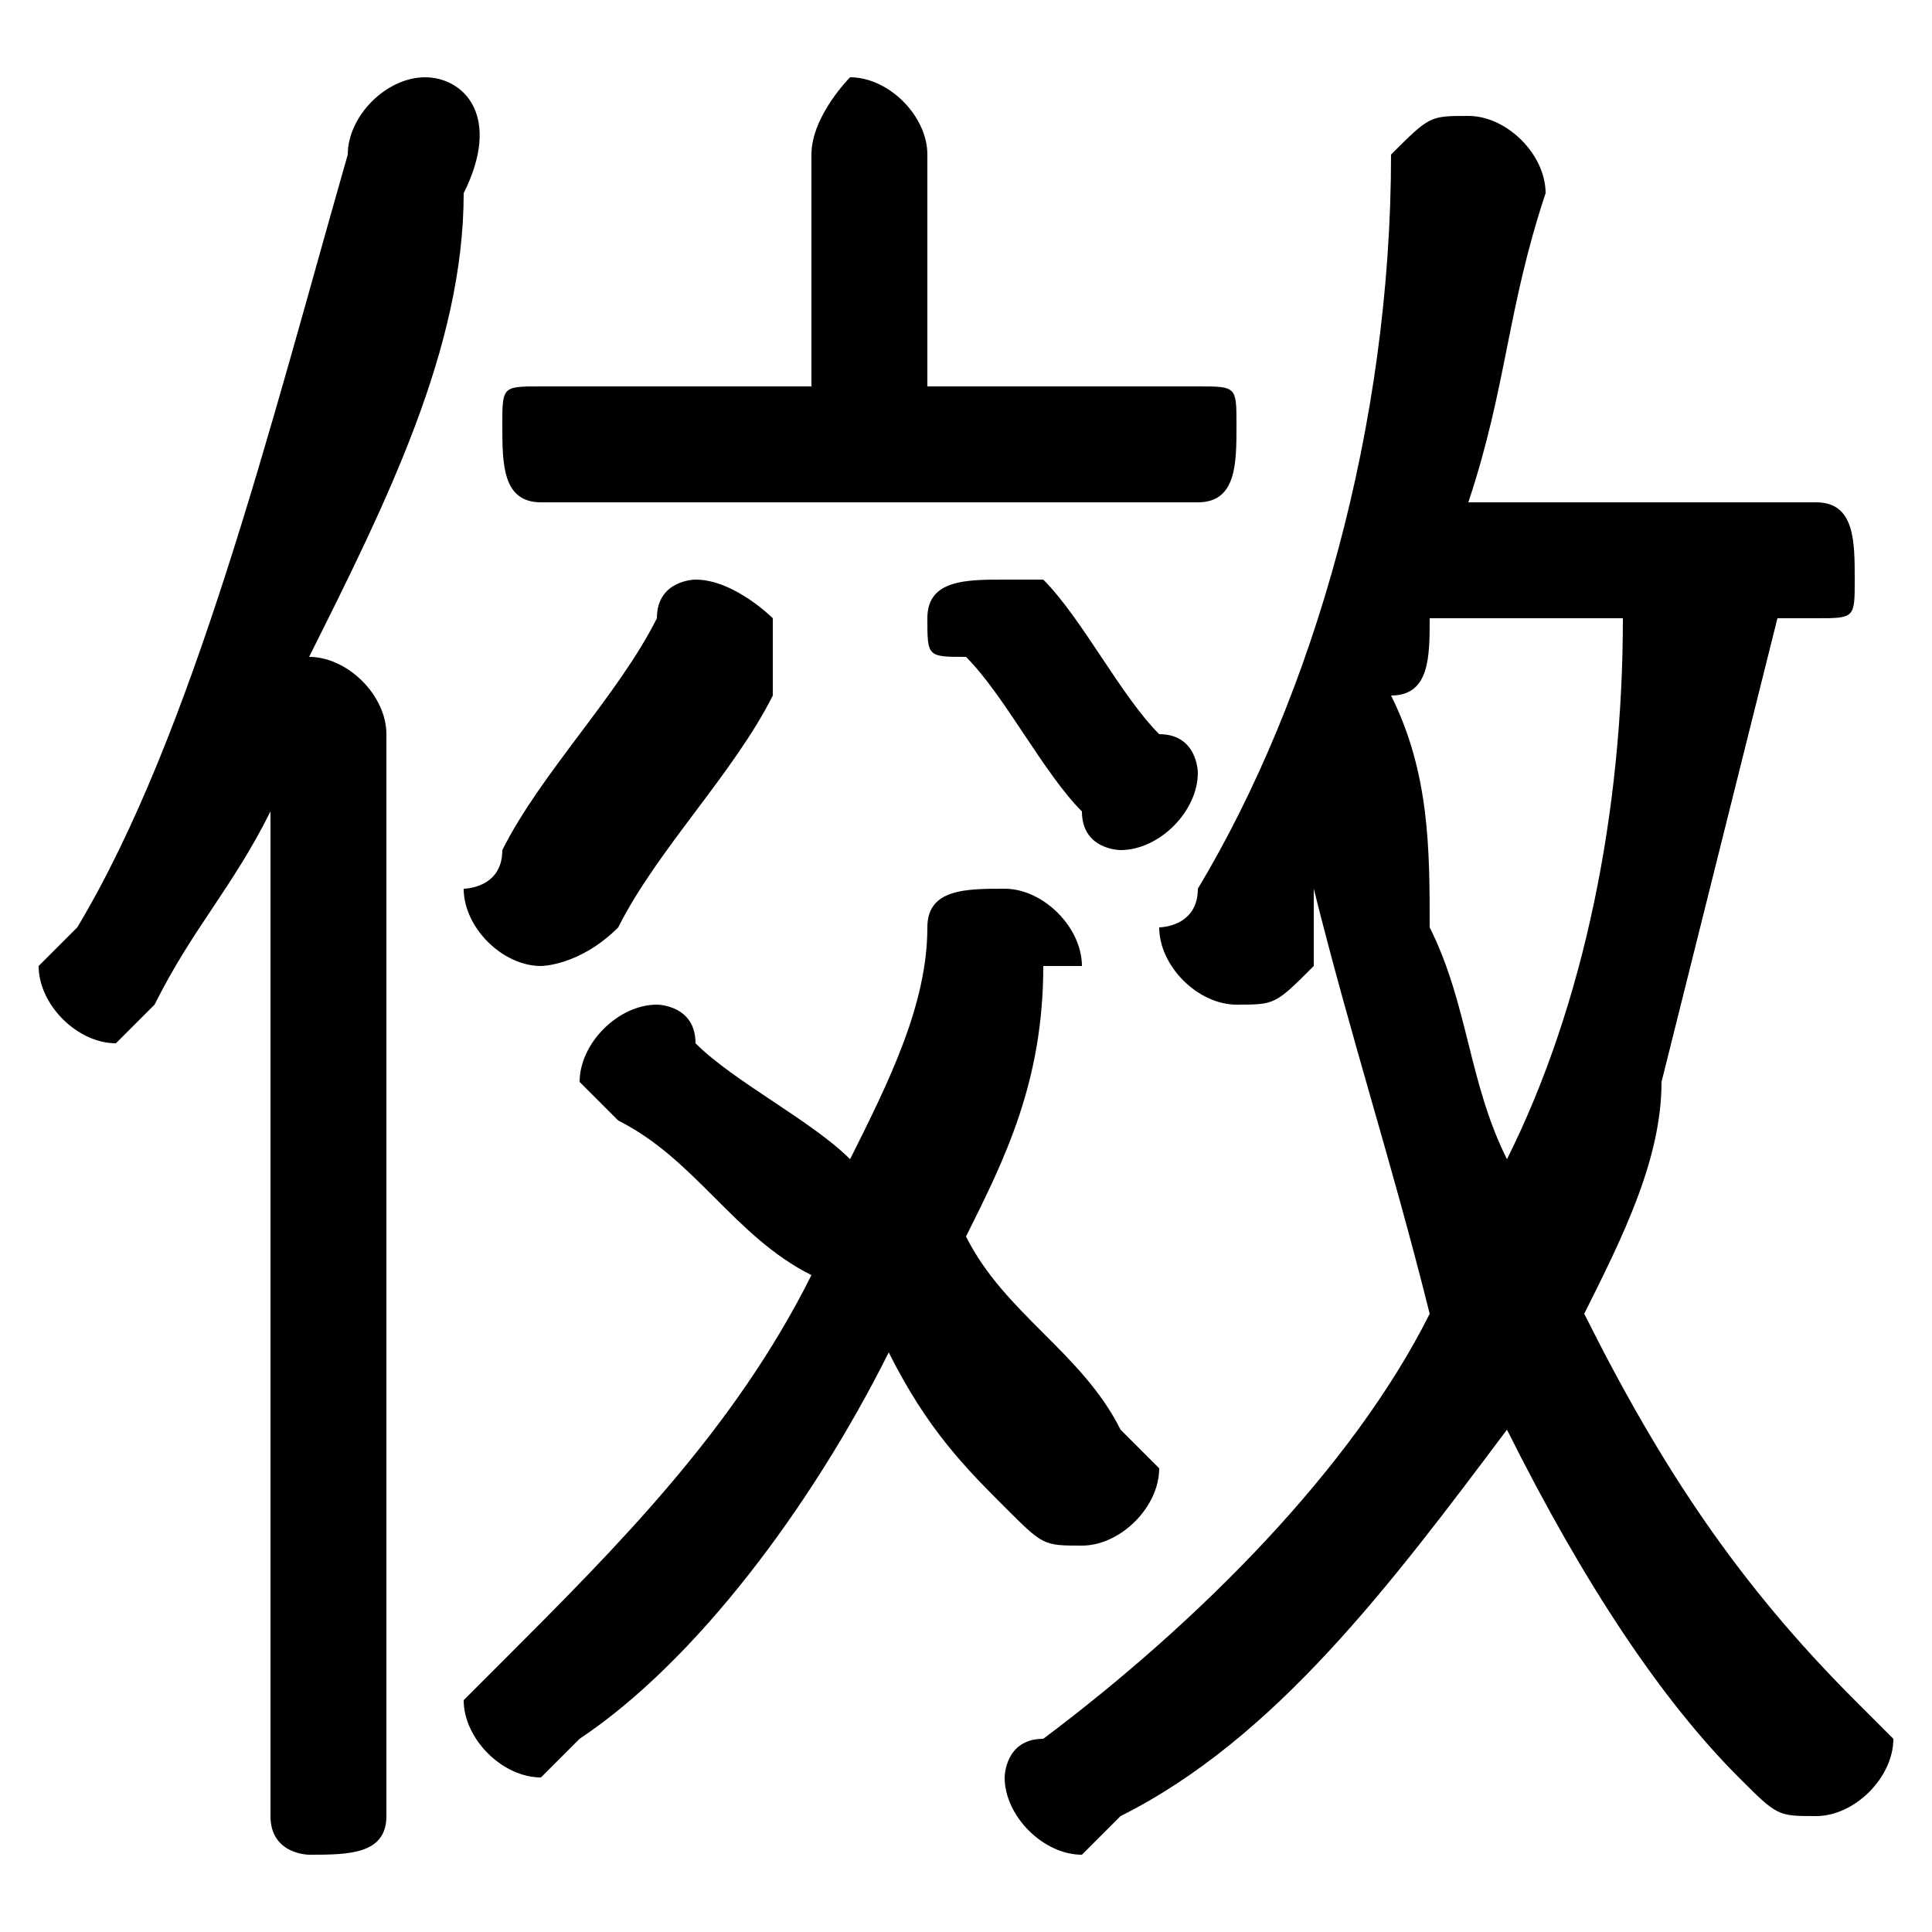 <svg xmlns="http://www.w3.org/2000/svg" viewBox="0 -44.0 50.0 50.0">
    <rect x="0" y="-44.0" width="50.0" height="50.0" fill="#808080" stroke="none"/>
    <g transform="scale(1, -1)">
        <!-- ボディの枠 -->
        <rect x="0" y="-6.0" width="50.0" height="50.0"
            stroke="white" fill="white"/>
        <!-- グリフ座標系の原点 -->
        <circle cx="0" cy="0" r="5" fill="white"/>
        <!-- グリフのアウトライン -->
        <g style="fill:black;stroke:#000000;stroke-width:0;stroke-linecap:round;stroke-linejoin:round;">
        <path d="M 47.0 28.0 C 48.0 28.0 48.0 28.0 48.0 29.0 C 48.0 30.0 48.0 31.0 47.0 31.0 L 38.0 31.0 C 39.0 34.0 39.0 36.0 40.0 39.0 C 40.0 40.0 39.0 41.0 38.0 41.0 C 37.0 41.0 37.0 41.0 36.0 40.0 C 36.0 33.0 34.0 26.0 31.0 21.0 C 31.0 20.0 30.0 20.0 30.0 20.0 C 30.0 19.0 31.0 18.0 32.0 18.0 C 33.0 18.0 33.0 18.0 34.0 19.0 C 34.0 20.0 34.0 20.0 34.0 21.0 C 35.0 17.0 36.0 14.0 37.0 10.0 C 35.0 6.0 31.0 2.0 27.0 -1.0 C 26.0 -1.0 26.0 -2.0 26.0 -2.0 C 26.0 -3.0 27.0 -4.0 28.0 -4.0 C 28.0 -4.0 28.0 -4.0 29.0 -3.0 C 33.0 -1.0 36.0 3.0 39.0 7.0 C 41.0 3.0 43.0 0.0 45.0 -2.0 C 46.0 -3.0 46.0 -3.0 47.0 -3.0 C 48.0 -3.0 49.0 -2.0 49.0 -1.0 C 49.0 -1.0 48.0 -0.0 48.0 0.0 C 45.0 3.0 43.0 6.0 41.0 10.0 C 42.0 12.0 43.0 14.0 43.0 16.0 C 44.0 20.0 45.0 24.0 46.0 28.0 Z M 42.0 28.0 C 42.0 23.0 41.0 18.0 39.0 14.0 C 38.0 16.0 38.0 18.0 37.0 20.0 C 37.0 22.0 37.0 24.0 36.0 26.0 C 37.0 26.0 37.0 27.0 37.0 28.0 Z M 24.0 34.0 L 24.0 40.0 C 24.0 41.0 23.0 42.0 22.0 42.0 C 22.0 42.0 21.0 41.0 21.0 40.0 L 21.0 34.0 L 14.0 34.0 C 13.0 34.0 13.0 34.0 13.0 33.0 C 13.0 32.0 13.0 31.0 14.0 31.0 L 31.0 31.0 C 32.0 31.0 32.0 32.0 32.0 33.0 C 32.0 34.0 32.0 34.0 31.0 34.0 Z M 21.0 11.0 C 19.0 7.0 16.0 4.0 13.0 1.0 C 13.0 1.0 12.0 0.0 12.0 0.0 C 12.0 -1.0 13.0 -2.0 14.0 -2.0 C 14.0 -2.0 15.0 -1.0 15.0 -1.0 C 18.0 1.0 21.0 5.0 23.0 9.0 C 24.0 7.0 25.0 6.0 26.0 5.0 C 27.0 4.0 27.0 4.0 28.0 4.0 C 29.0 4.0 30.0 5.0 30.0 6.0 C 30.0 6.0 29.0 7.0 29.0 7.0 C 28.0 9.0 26.0 10.0 25.0 12.0 C 26.0 14.0 27.0 16.0 27.0 19.0 C 28.0 19.0 28.0 19.0 28.0 19.0 C 28.0 20.0 27.0 21.0 26.0 21.0 C 25.0 21.0 24.0 21.0 24.0 20.0 C 24.0 18.0 23.0 16.0 22.0 14.0 C 21.0 15.0 19.0 16.0 18.0 17.0 C 18.0 18.0 17.0 18.0 17.0 18.0 C 16.0 18.0 15.0 17.0 15.0 16.0 C 15.0 16.0 16.0 15.0 16.0 15.0 C 18.0 14.0 19.0 12.0 21.0 11.0 Z M 7.0 -3.0 C 7.0 -4.0 8.0 -4.0 8.0 -4.0 C 9.0 -4.0 10.0 -4.0 10.0 -3.0 L 10.0 25.0 C 10.0 26.0 9.0 27.0 8.0 27.0 C 10.0 31.0 12.0 35.0 12.0 39.0 C 13.0 41.0 12.0 42.0 11.0 42.0 C 10.0 42.0 9.0 41.0 9.0 40.0 C 7.0 33.0 5.0 25.0 2.0 20.0 C 1.0 19.0 1.0 19.0 1.0 19.0 C 1.0 18.0 2.0 17.0 3.0 17.0 C 3.0 17.0 4.0 18.0 4.0 18.0 C 5.0 20.0 6.0 21.0 7.0 23.0 Z M 17.0 28.0 C 16.0 26.0 14.0 24.0 13.0 22.0 C 13.0 21.0 12.0 21.0 12.0 21.0 C 12.0 20.0 13.0 19.0 14.0 19.0 C 14.0 19.0 15.0 19.0 16.0 20.0 C 17.0 22.0 19.0 24.0 20.0 26.0 C 20.0 27.0 20.0 27.0 20.0 28.0 C 20.0 28.0 19.0 29.0 18.0 29.0 C 18.0 29.0 17.0 29.0 17.0 28.0 Z M 27.0 29.0 C 26.0 29.0 26.0 29.0 26.0 29.0 C 25.0 29.0 24.0 29.0 24.0 28.0 C 24.0 27.0 24.0 27.0 25.0 27.0 C 26.0 26.0 27.0 24.0 28.0 23.0 C 28.0 22.0 29.0 22.0 29.0 22.0 C 30.0 22.0 31.0 23.0 31.0 24.0 C 31.0 24.0 31.0 25.0 30.0 25.0 C 29.0 26.0 28.0 28.0 27.0 29.0 Z"/>
    </g>
    </g>
</svg>
